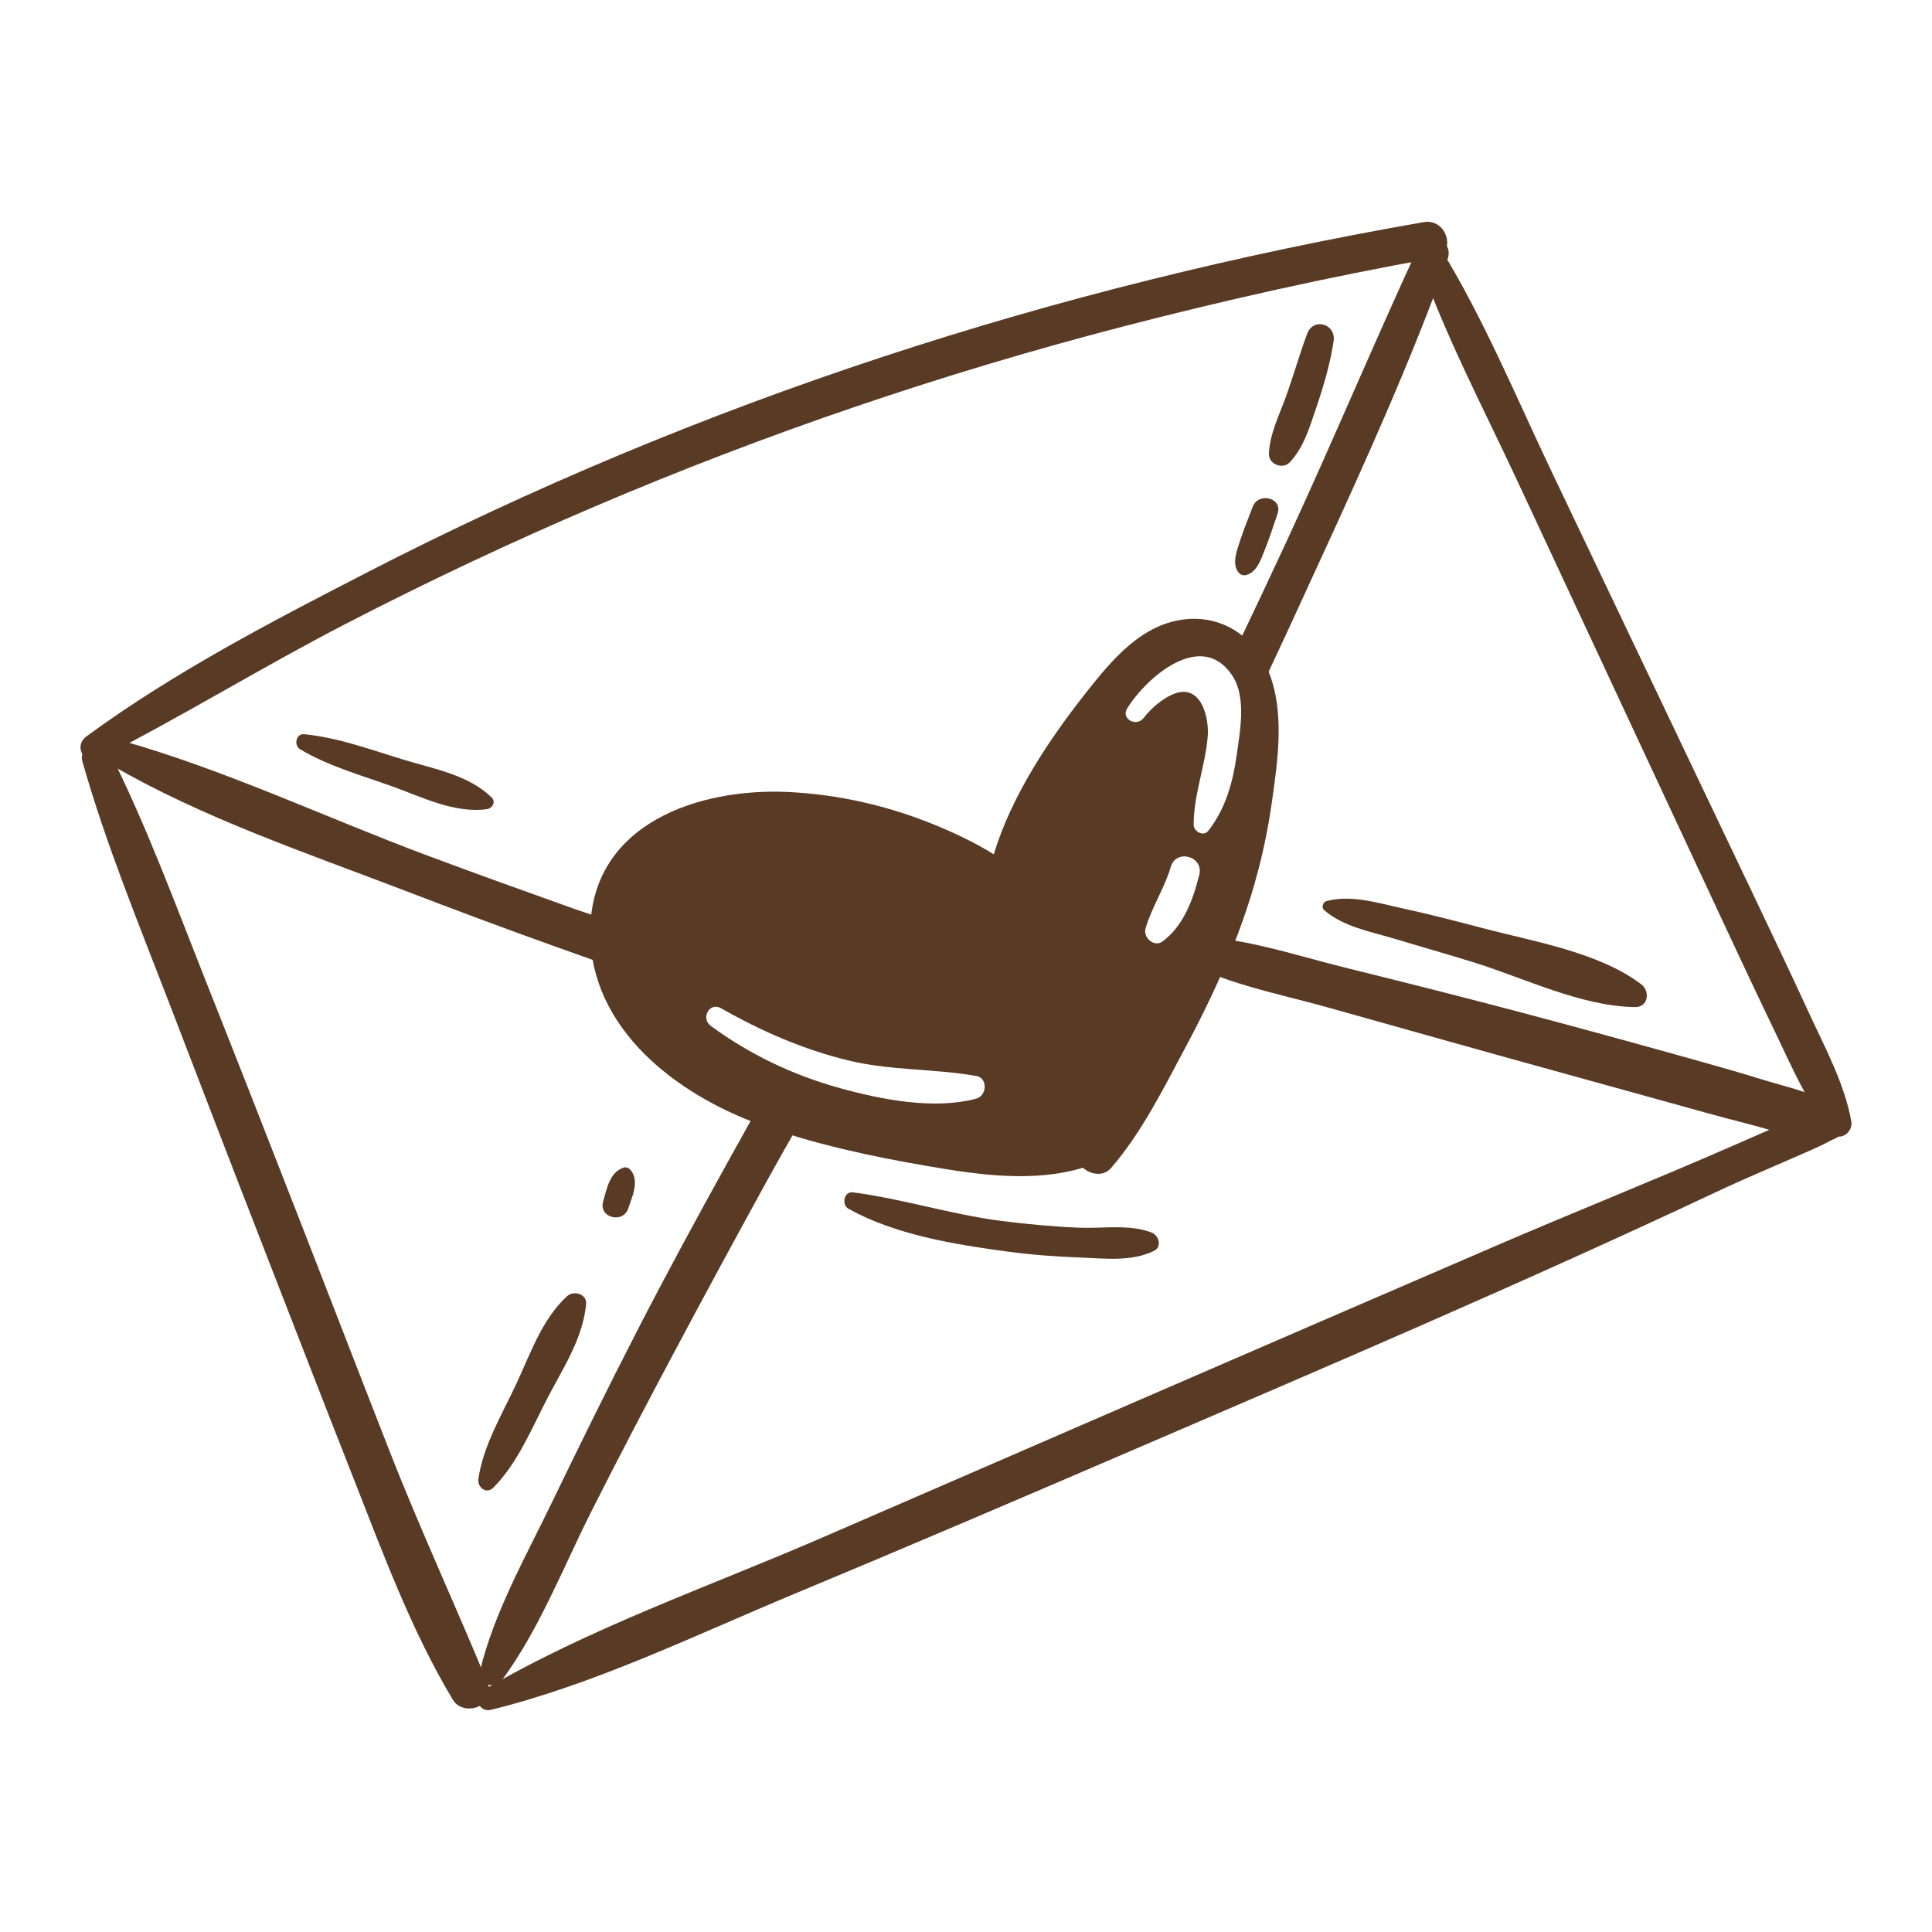<?xml version="1.0" encoding="utf-8"?>
<!-- Designed by Vexels.com - 2020 All Rights Reserved - https://vexels.com/terms-and-conditions/  -->
<svg version="1.1" id="Layer_1" xmlns="http://www.w3.org/2000/svg" xmlns:xlink="http://www.w3.org/1999/xlink" x="0px" y="0px"
	 viewBox="0 0 1200 1200" fill="#593b25" enable-background="new 0 0 1200 1200" xml:space="preserve">
<g>
	<g>
		<path d="M51.197,473.023c14.542,51.345,35.292,101.582,54.424,151.361c18.815,48.953,37.591,97.925,56.623,146.794
			c18.901,48.532,37.653,97.125,56.749,145.58c18.455,46.83,36.258,95.652,62.248,138.93c6.723,11.195,27.328,3.765,21.986-9.269
			c-19.743-48.171-41.741-95.307-60.753-143.82c-19.031-48.56-37.78-97.23-56.727-145.823
			c-19.064-48.89-38.19-97.766-57.554-146.537c-19.13-48.181-37.296-97.783-60.606-144.126
			C62.979,456.952,48.46,463.357,51.197,473.023L51.197,473.023z"/>
	</g>
	<g>
		<path d="M880.907,160.456c16.096,46.878,39.905,91.866,60.838,136.741c21.319,45.704,42.639,91.408,63.958,137.112
			s42.639,91.408,63.958,137.112c10.929,23.429,21.909,46.829,33.134,70.118c10.194,21.149,19.774,44.146,35.16,62.084
			c5.098,5.944,13.044-0.631,11.941-6.951c-4.074-23.351-16.361-45.958-26.222-67.338c-10.289-22.306-20.788-44.508-31.358-66.682
			c-21.685-45.49-43.37-90.98-65.056-136.471c-21.129-44.324-42.258-88.648-63.388-132.971
			c-22.03-46.214-42.164-94.995-68.975-138.654C890.519,147.427,877.992,151.967,880.907,160.456L880.907,160.456z"/>
	</g>
	<g>
		<path d="M61.637,471.172c51.89-26.403,101.565-57.057,153.325-83.803c50.835-26.268,102.633-50.69,155.272-73.127
			c105.85-45.118,215.237-82.308,326.593-111.251c63.94-16.619,128.648-31.016,193.677-42.677c14.686-2.634,8.43-24.89-6.163-22.355
			c-228.827,39.756-449.92,111.294-656.595,217.707c-59.387,30.577-120.206,62.173-174.131,101.784
			C45.479,463.426,52.35,475.898,61.637,471.172L61.637,471.172z"/>
	</g>
	<g>
		<path d="M304.866,1062.032c64.871-15.981,127.147-46.52,188.651-72.107c71.103-29.581,141.881-59.922,212.626-90.346
			c120.756-51.932,241.71-103.632,360.646-159.587c17.871-8.408,36.182-15.983,54.247-23.971c5.001-2.212,10-4.341,14.8-6.939
			c3.579-1.937,8.97-4.678,3.044-2.313c-2.509-5.952-5.018-11.903-7.527-17.855c-0.007,0.004-0.014,0.007-0.021,0.011
			c-11.163,5.796-1.294,22.662,9.861,16.87c0.007-0.004,0.014-0.007,0.021-0.011c9.632-5.001,2.873-22.005-7.527-17.855
			c-3.761,1.501-4.029,1.313,1.481-0.035c-1.797,0.44-3.489,0.568-5.26,1.097c-4.557,1.362-8.832,3.093-13.196,4.991
			c-13.773,5.99-27.52,12.039-41.282,18.054c-48.623,21.251-97.966,40.922-146.709,61.933
			c-139.411,60.092-278.645,120.616-417.921,181.02c-70.059,30.385-145.059,56.253-210.988,95.052
			C293.343,1053.846,297.653,1063.809,304.866,1062.032L304.866,1062.032z"/>
	</g>
	<g>
		<path d="M492.569,680.546c-4.199-2.856-8.426-5.672-12.64-8.508c-9.684,16.927-19.187,33.96-28.624,51.026
			c-19.077,34.497-37.927,69.157-55.93,104.23c-18.012,35.091-35.471,70.487-52.62,106.007
			c-15.913,32.962-36.012,68.457-44.524,104.212c-2.066,8.678,8.802,12.454,13.725,5.786
			c22.847-30.953,37.939-69.961,55.223-104.263c17.182-34.101,34.927-67.89,52.878-101.591
			c17.958-33.713,36.149-67.286,54.53-100.772c8.021-14.612,17.712-31.642,27.597-48.939
			C498.966,685.354,495.757,682.964,492.569,680.546z"/>
	</g>
	<g>
		<path d="M68.831,474.957c56.553,32.944,121.349,54.762,182.306,78.121c30.457,11.671,61.005,23.133,91.716,34.122
			c16.512,5.908,33.068,11.877,49.742,17.312c14.926,4.866,30.35,11.188,46.181,10.543c6.659-0.271,12.009-9.49,5.98-14.436
			c-23.351-19.159-59.752-26.012-87.88-36.041c-30.71-10.949-61.394-21.959-91.935-33.374
			c-62.896-23.507-125.128-53.076-189.761-71.304C66.192,457.366,60.732,470.239,68.831,474.957L68.831,474.957z"/>
	</g>
	<g>
		<path d="M880.972,153.361c-28.06,60.779-53.894,122.557-82.044,183.303c-10.662,23.006-21.487,45.935-32.442,68.801
			c5.235,7.454,7.183,23.689,12.07,31.392c13.33-27.285,29.691-63.379,42.374-90.97c27.937-60.778,55.491-121.961,78.201-184.914
			C903.425,149.067,886.3,141.821,880.972,153.361z"/>
	</g>
	<g>
		<path d="M729.203,593.377c27.32,16.9,64.454,23.647,95.133,32.246c35.327,9.903,70.63,19.883,105.976,29.718
			c34.128,9.496,68.282,18.888,102.42,28.346c17.071,4.73,34.1,9.595,51.273,13.945c16.721,4.235,33.987,10.746,51.337,10.511
			c11.213-0.152,14.784-14.79,5.593-20.649c-13.618-8.682-30.24-11.992-45.58-16.748c-16.926-5.249-33.975-10.015-51.044-14.775
			c-35.345-9.855-70.724-19.548-106.208-28.889c-34.267-9.021-68.614-17.679-103.016-26.175
			c-32.033-7.91-69.496-20.882-102.719-19.213C726.199,582.004,723.783,590.024,729.203,593.377L729.203,593.377z"/>
	</g>
	<path d="M787.788,416.799c-8.621-20.817-27.518-34.149-50.4-32.258c-27.787,2.295-46.686,25.217-62.708,45.52
		c-22.352,28.325-46.268,63.523-57.422,100.598c-12.075-7.627-25.34-13.676-36.721-18.343c-28.698-11.77-59.399-18.82-90.41-20.367
		c-56.31-2.81-123.005,19.754-123.499,86.282c-0.45,60.655,53.469,101.369,105.165,120.179
		c33.479,12.183,69.478,19.909,104.529,25.898c31.566,5.394,65.207,10.341,96.332,1.012c4.747,4.327,12.726,5.604,17.41,0.192
		c19.065-22.026,32.642-49.554,46.352-75.15c12.207-22.792,23.323-46.189,32.495-70.378c9.924-26.179,17.015-53.281,20.965-81
		C793.614,472.742,798.246,442.052,787.788,416.799z M606.396,682.371c-26.345,7.049-58.75,0.643-84.582-6.484
		c-29.037-8.011-56.062-20.86-80.315-38.678c-6.442-4.732-0.85-15.092,6.403-10.953c24.789,14.143,50.91,25.546,78.683,32.325
		c26.604,6.493,53.212,5.058,79.812,9.731C613.713,669.597,612.963,680.614,606.396,682.371z M744.901,543.303
		c-3.787,15.302-9.77,31.849-22.901,41.479c-5.181,3.799-12.107-2.503-10.495-8.069c3.846-13.28,11.763-24.922,15.682-38.294
		C730.514,527.058,747.742,531.822,744.901,543.303z M768.135,468.923c-2.404,17.19-6.91,33.337-17.646,47.121
		c-2.964,3.805-9.078,0.432-9.084-3.764c-0.03-18.752,7.27-36.392,8.737-54.943c0.932-11.784-4.132-32.199-20.075-26.706
		c-7.266,2.503-15.095,9.196-19.713,15.267c-4.464,5.869-14.312,0.681-10.198-5.961c11.669-18.837,45.841-49.211,65.105-20.537
		C774.372,432.959,770.219,454.032,768.135,468.923z"/>
	<g>
		<path d="M306.391,924.038c15.475-15.558,24.248-37.805,34.364-57.023c9.621-18.28,21.325-36.126,23.289-57.037
			c0.598-6.363-7.771-8.612-11.823-4.897c-15.586,14.289-22.814,35.789-31.597,54.607c-8.748,18.744-20.561,38.308-23.493,58.96
			C296.406,923.75,302.113,928.339,306.391,924.038L306.391,924.038z"/>
	</g>
	<g>
		<path d="M390.222,750.542c2.348-7.022,6.909-16.523,1.842-23.358c-1.086-1.464-2.872-2.568-4.775-1.943
			c-8.675,2.847-10.417,13.335-12.673,20.999C371.655,756.3,386.941,760.356,390.222,750.542L390.222,750.542z"/>
	</g>
	<g>
		<path d="M822.505,565.349c11.93,10.253,27.888,13.031,42.692,17.456c16.443,4.915,32.945,9.631,49.348,14.683
			c31.827,9.803,67.646,27.67,101.074,28.021c8.204,0.086,9.4-9.893,3.827-14.128c-26.358-20.031-67.483-26.683-99.068-35.049
			c-16.594-4.395-33.226-8.662-50.003-12.307c-15.16-3.294-31.008-8.336-46.357-4.401
			C821.646,560.23,820.531,563.653,822.505,565.349L822.505,565.349z"/>
	</g>
	<g>
		<path d="M526.984,750.781c29.079,16.162,65.469,22.088,98.116,26.502c15.047,2.035,30.212,3.228,45.386,3.771
			c15.477,0.554,32.042,2.804,46.22-4.078c5.339-2.592,3.05-9.706-1.498-11.459c-13.654-5.262-30.161-2.385-44.722-2.974
			c-16.33-0.66-32.606-2.163-48.813-4.248c-31.038-3.992-61.026-13.694-91.929-17.704
			C524.191,739.872,522.552,748.318,526.984,750.781L526.984,750.781z"/>
	</g>
	<g>
		<path d="M811.876,207.361c-4.757,12.767-8.462,25.908-13.06,38.741c-4.185,11.679-10.155,23.158-10.661,35.677
			c-0.264,6.536,8.5,10.044,12.943,5.361c8.597-9.06,12.227-21.467,16.189-33.127c4.647-13.679,8.921-27.811,11.039-42.117
			C829.92,201.128,815.773,196.902,811.876,207.361L811.876,207.361z"/>
	</g>
	<g>
		<path d="M778.063,314.808c-2.801,7.261-5.692,14.478-8.114,21.876c-1.826,5.577-4.743,13.336-0.933,18.54
			c1.175,1.605,2.852,2.461,4.857,1.977c6.541-1.581,9.12-9.191,11.398-14.874c3.065-7.645,5.619-15.455,8.256-23.256
			C796.879,309.163,781.712,305.349,778.063,314.808L778.063,314.808z"/>
	</g>
	<g>
		<path d="M186.403,465.401c17.333,10.363,37.876,16.109,56.833,22.902c18.66,6.687,38.922,16.979,59.047,14.308
			c3.45-0.458,5.982-4.484,3.041-7.343c-14.294-13.895-35.173-17.519-53.764-23.146c-20.368-6.164-41.371-14.02-62.618-16.095
			C183.759,455.522,182.4,463.008,186.403,465.401L186.403,465.401z"/>
	</g>
</g>
</svg>
